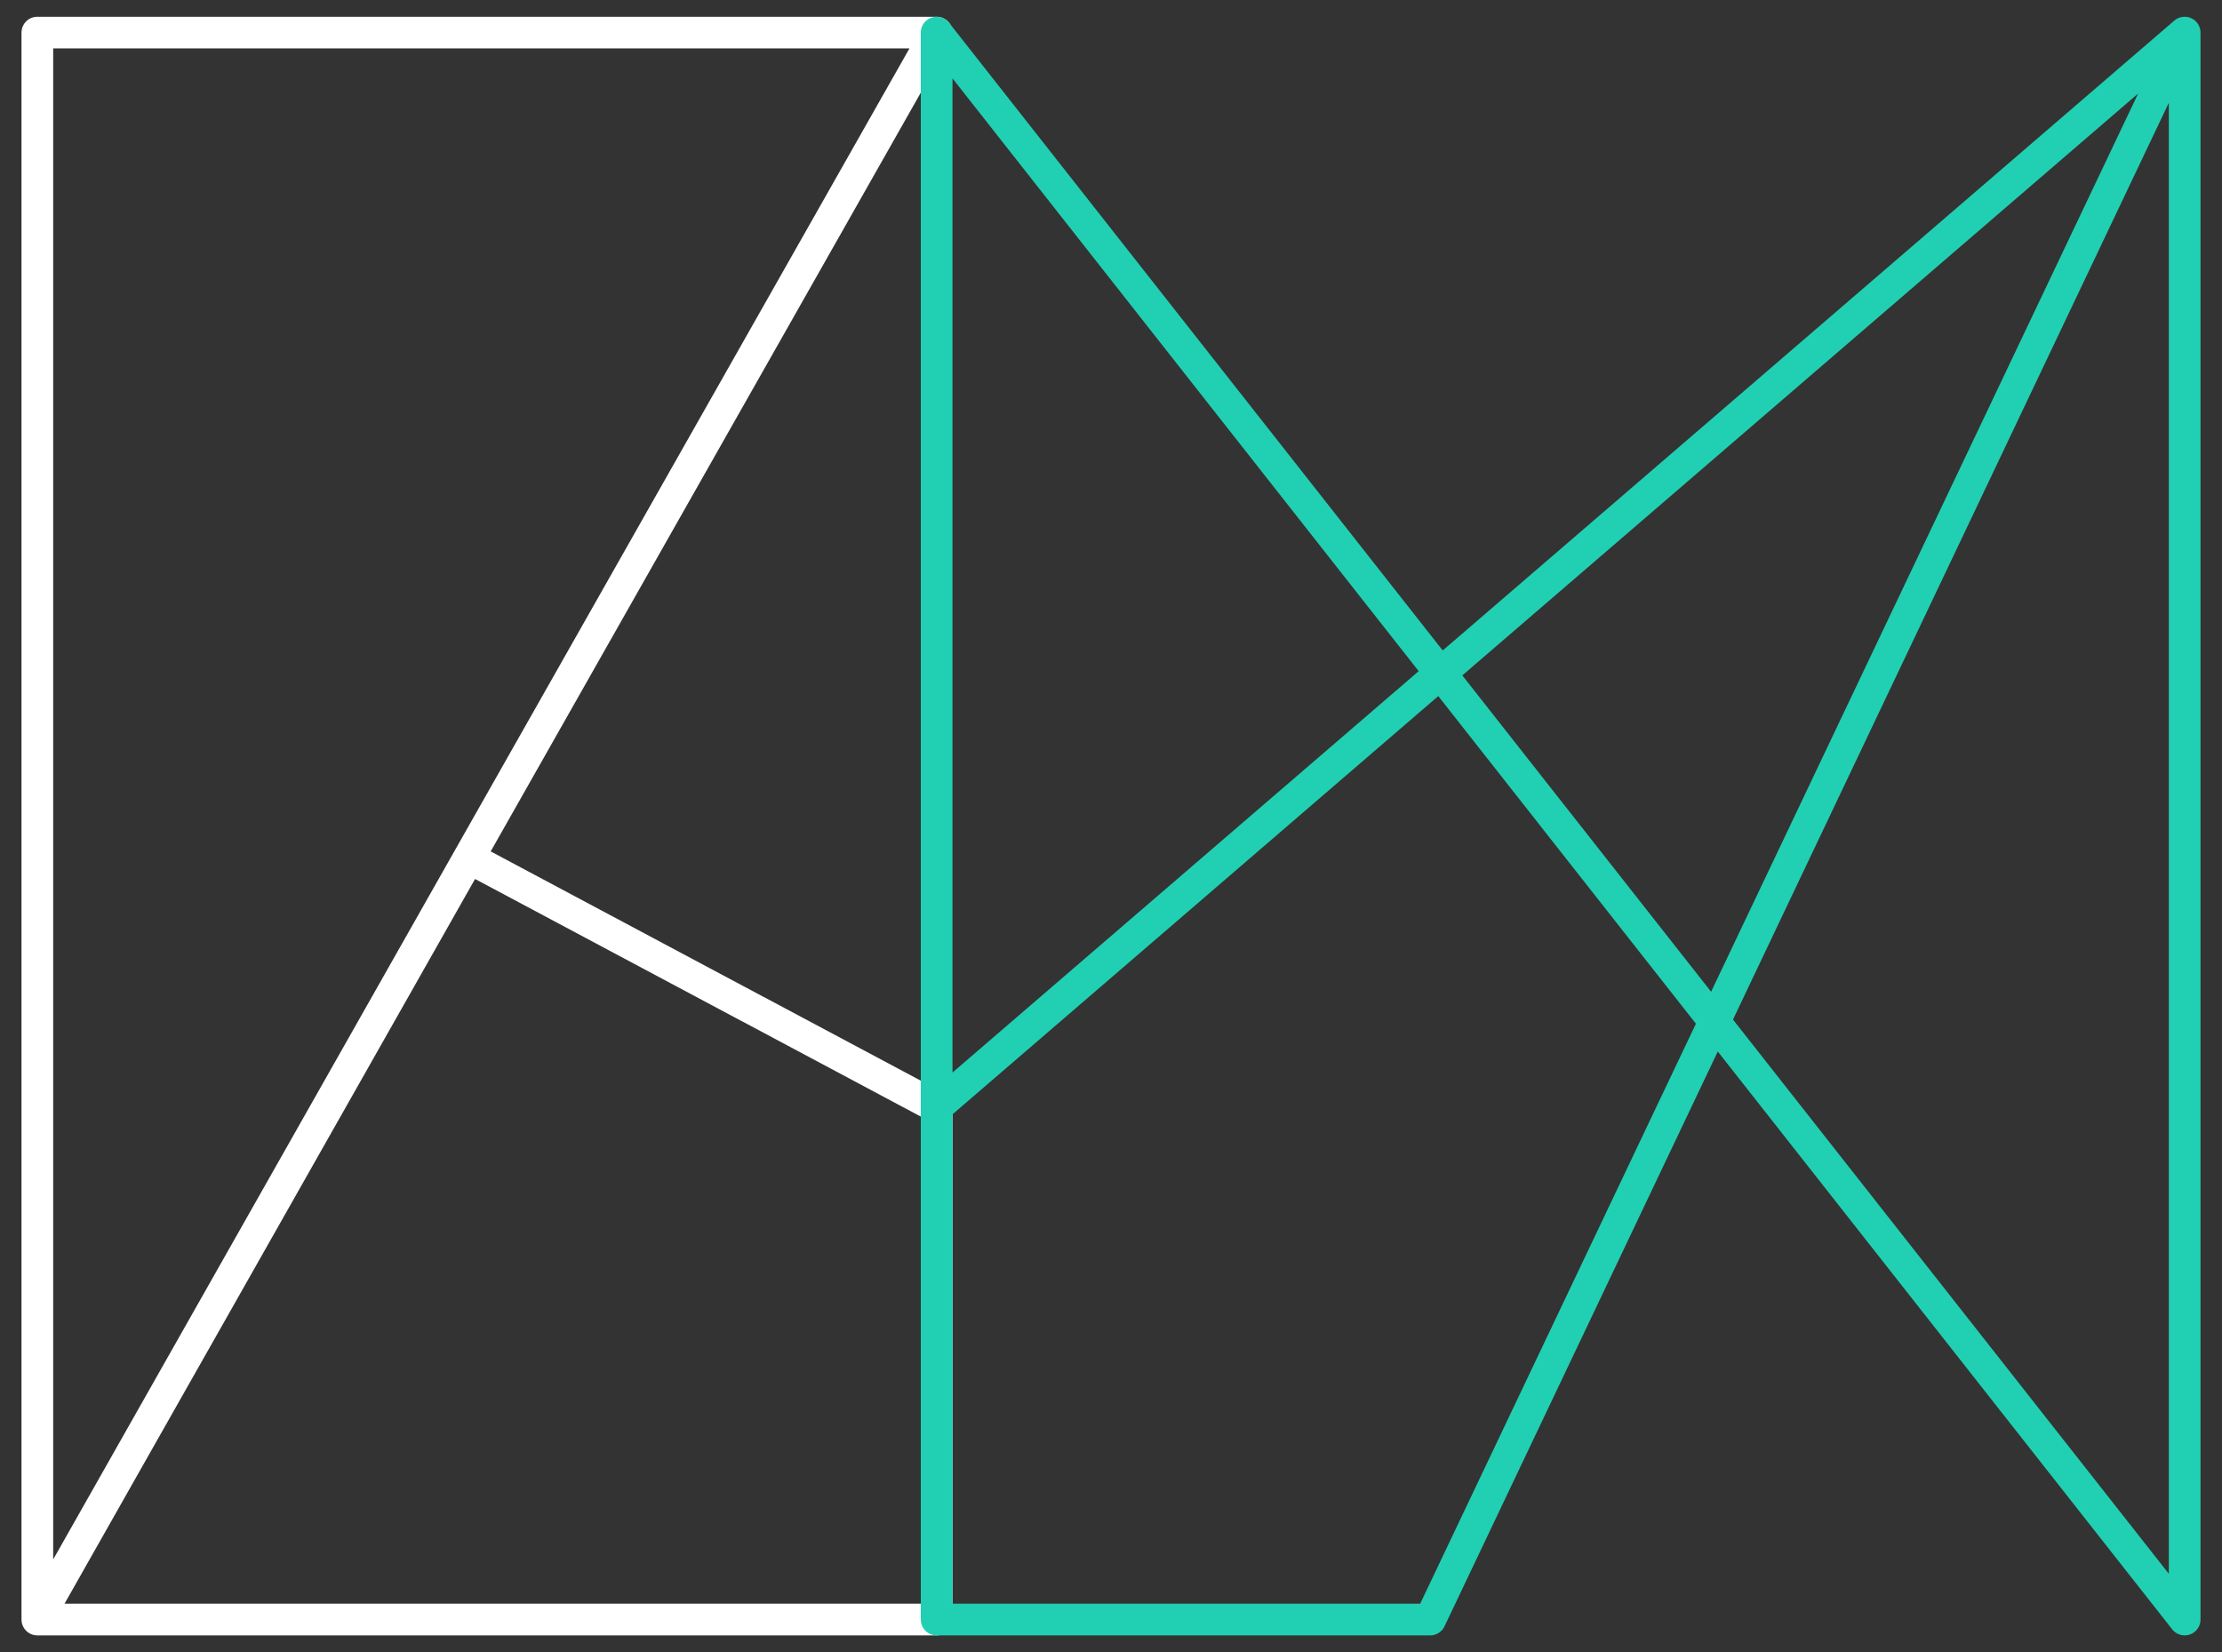 <?xml version="1.0" encoding="utf-8"?>
<!-- Generator: Adobe Illustrator 27.9.0, SVG Export Plug-In . SVG Version: 6.00 Build 0)  -->
<svg version="1.1" id="Logo" xmlns="http://www.w3.org/2000/svg" xmlns:xlink="http://www.w3.org/1999/xlink" x="0px" y="0px"
	 viewBox="0 0 981.9 730.2" style="enable-background:new 0 0 981.9 730.2;" xml:space="preserve">
<rect x="0" y="0" width="981.9" height="730.2" fill="#333333" stroke="none"/>
<style type="text/css">
	.st0{fill:none;stroke:#FFFFFF;stroke-width:14;stroke-linejoin:round;}
	.st1{fill:none;stroke:#21D0B2;stroke-width:14;stroke-linejoin:round;}
</style>
<g>
	<path class="st0" d="M16.5,715.8V14.4h397.4L207.2,379.1L16.5,715.8z M16.5,715.8h397.4V489.3L207.2,379.1"/>
	<polyline class="st1" points="413.9,489.3 965.4,14.4 965.4,715.8 413.9,14.4 413.9,715.8 632,715.8 965.4,14.4 	"/>
</g>
</svg>
